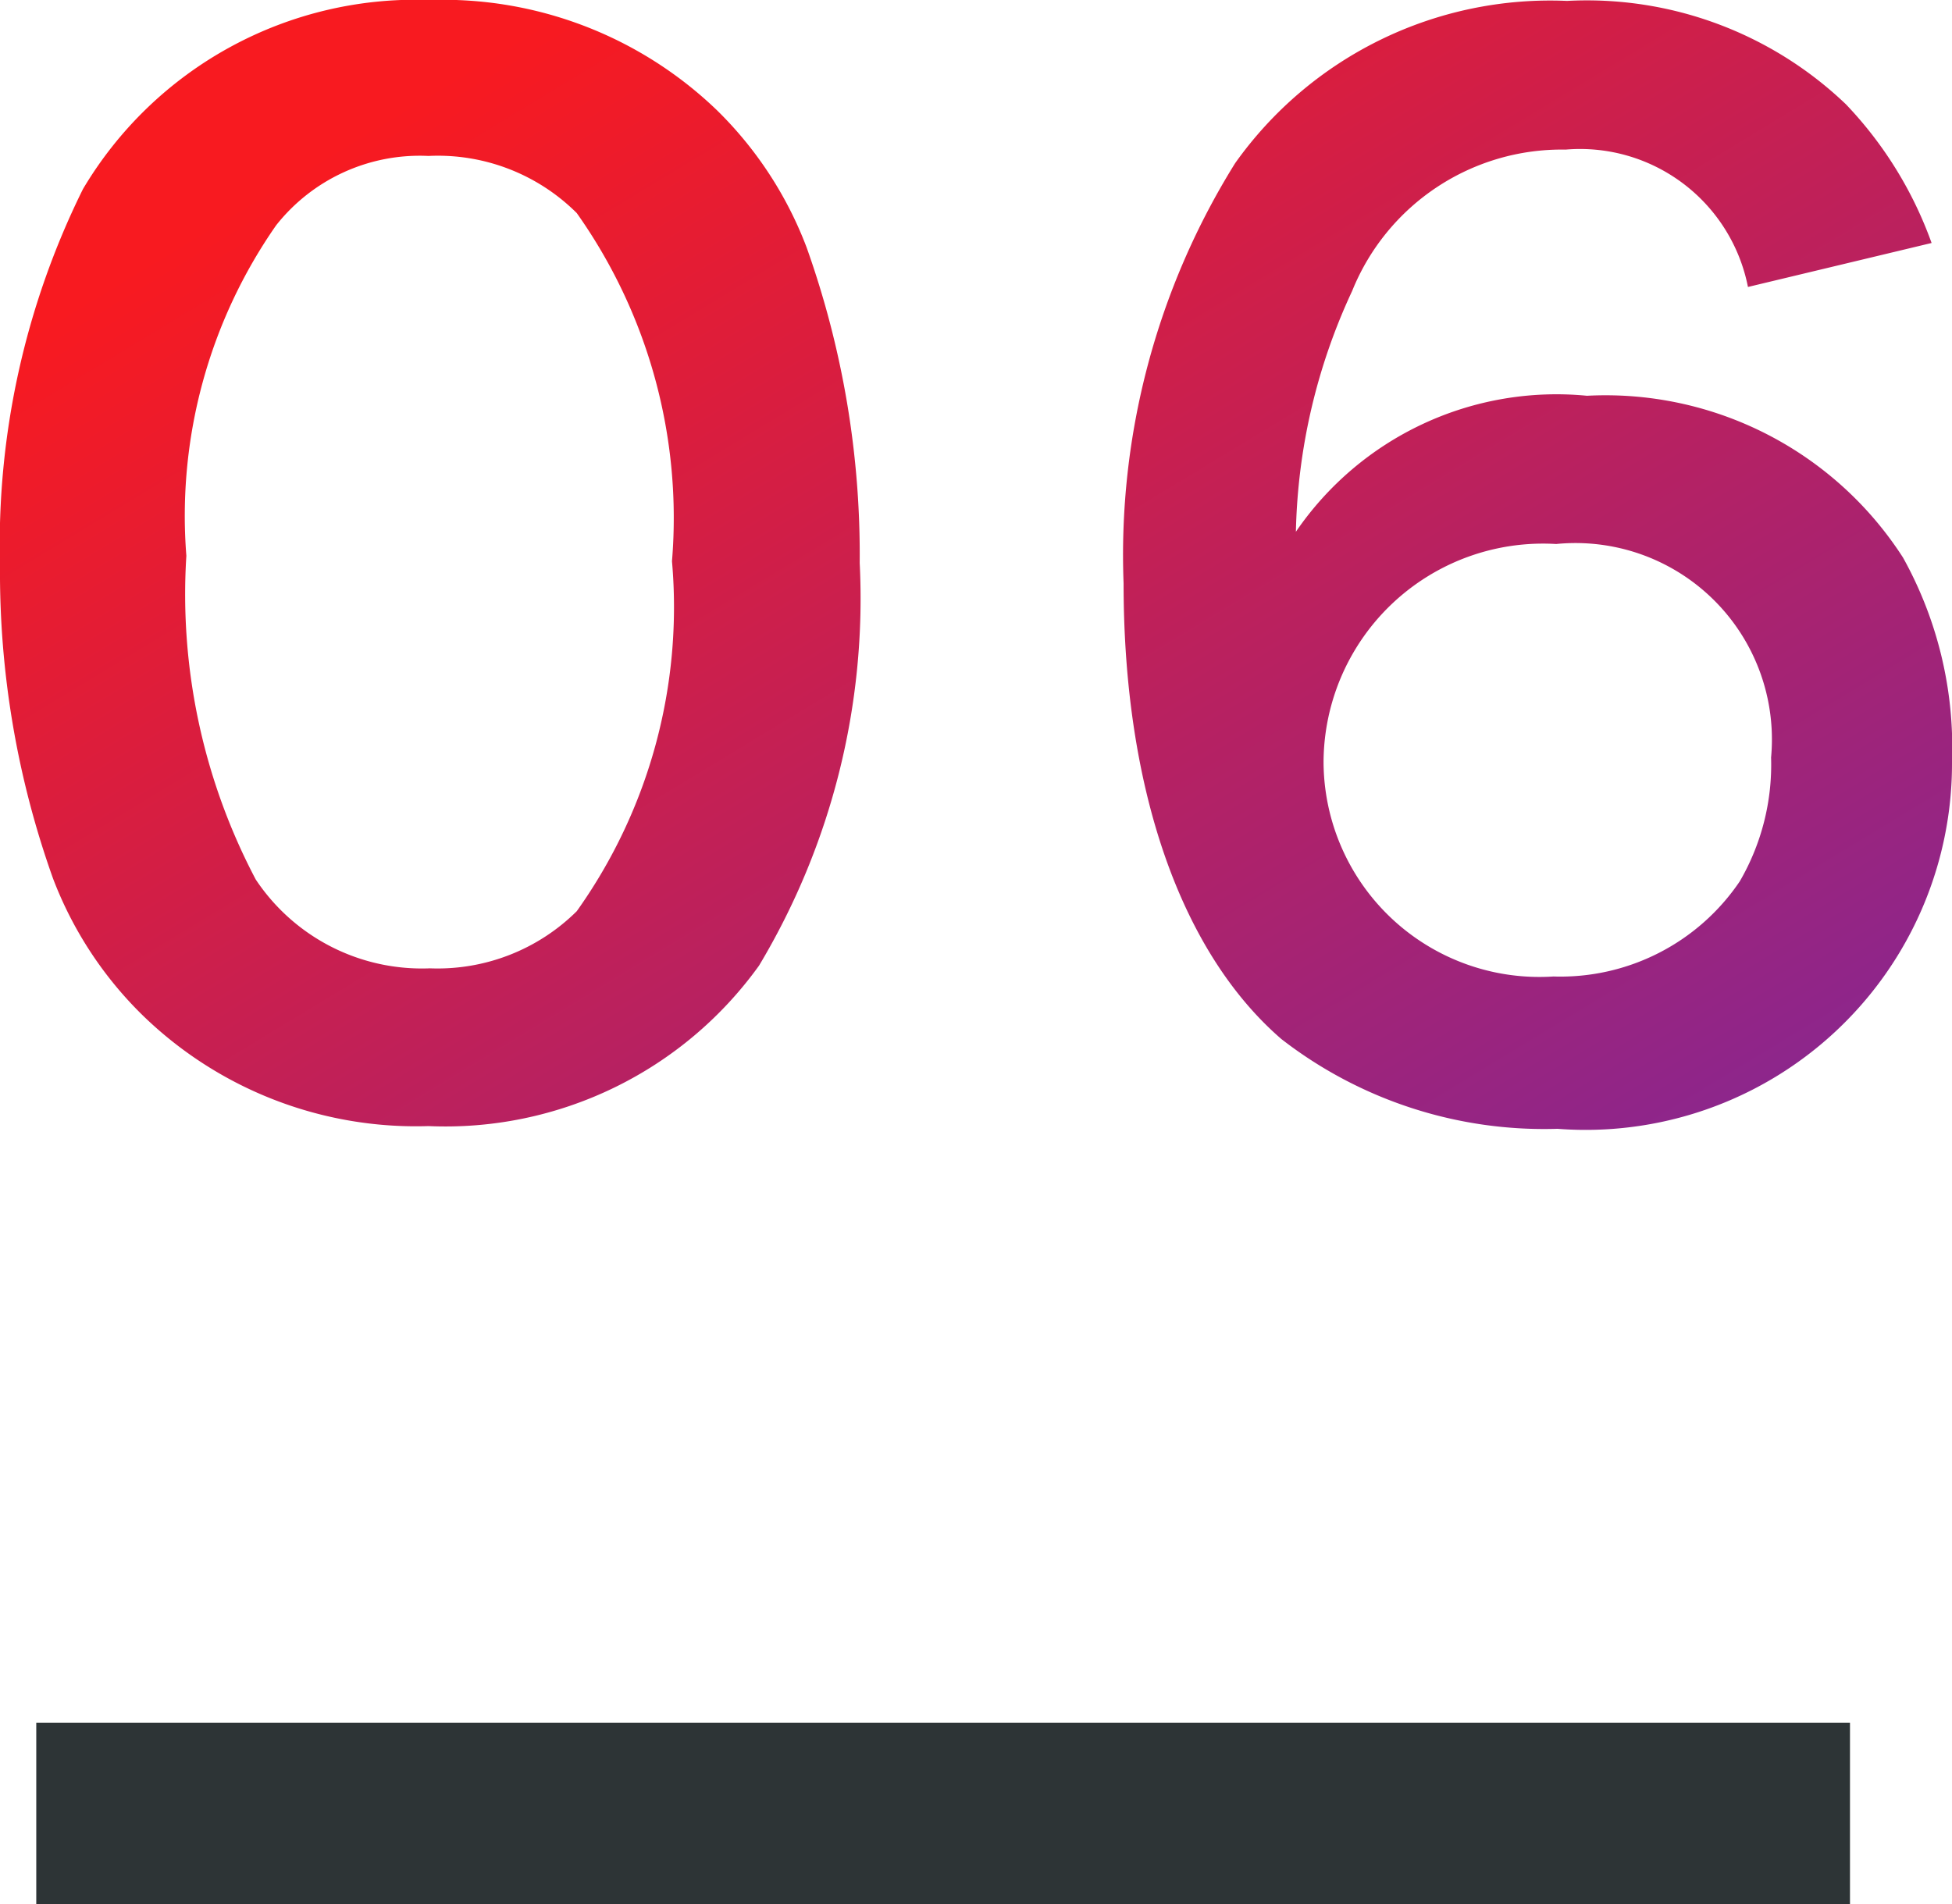 <svg xmlns="http://www.w3.org/2000/svg" xmlns:xlink="http://www.w3.org/1999/xlink" width="21.525" height="21" viewBox="0 0 21.525 21">
  <defs>
    <linearGradient id="linear-gradient" x1="1.473" y1="1.752" x2="-0.017" y2="0.332" gradientUnits="objectBoundingBox">
      <stop offset="0" stop-color="#2f30ea"/>
      <stop offset="1" stop-color="#f81a20"/>
    </linearGradient>
  </defs>
  <g id="_06" data-name="06" transform="translate(-989 -4567)">
    <rect id="矩形_171" data-name="矩形 171" width="20" height="2" transform="translate(989.4 4586)" fill="#2d3436"/>
    <path id="路径_39931" data-name="路径 39931" d="M5.325.42A4.258,4.258,0,0,0,8.97-1.35a7.878,7.878,0,0,0,1.11-4.44,10.088,10.088,0,0,0-.585-3.48,4.2,4.2,0,0,0-.99-1.515A4.357,4.357,0,0,0,5.34-12,4.265,4.265,0,0,0,1.515-9.915,8.832,8.832,0,0,0,.6-5.76a10.039,10.039,0,0,0,.585,3.45A4.2,4.2,0,0,0,2.175-.8,4.321,4.321,0,0,0,5.325.42ZM5.34-1.32A2.2,2.2,0,0,1,3.42-2.3a6.747,6.747,0,0,1-.765-3.57,5.6,5.6,0,0,1,.99-3.645,2.017,2.017,0,0,1,1.68-.765,2.168,2.168,0,0,1,1.635.63,5.817,5.817,0,0,1,1.05,3.84A5.78,5.78,0,0,1,6.96-1.95,2.18,2.18,0,0,1,5.34-1.32Zm16.56-8a4.33,4.33,0,0,0-.945-1.53,4.132,4.132,0,0,0-3.075-1.14A4.26,4.26,0,0,0,14.22-10.2a8.17,8.17,0,0,0-1.23,4.635c0,2.265.63,4.065,1.74,5.025a4.725,4.725,0,0,0,3.045.99,4.04,4.04,0,0,0,4.35-4.05,4.309,4.309,0,0,0-.54-2.25A3.9,3.9,0,0,0,18.1-7.635a3.481,3.481,0,0,0-3.21,1.5A6.6,6.6,0,0,1,15.51-8.79a2.492,2.492,0,0,1,2.355-1.56,1.887,1.887,0,0,1,2.01,1.515ZM17.76-6a2.166,2.166,0,0,1,2.37,2.355,2.559,2.559,0,0,1-.345,1.365A2.387,2.387,0,0,1,17.73-1.23,2.38,2.38,0,0,1,15.195-3.6,2.42,2.42,0,0,1,17.76-6Z" transform="translate(988.4 4579)" fill="url(#linear-gradient)"/>
  </g>
</svg>
